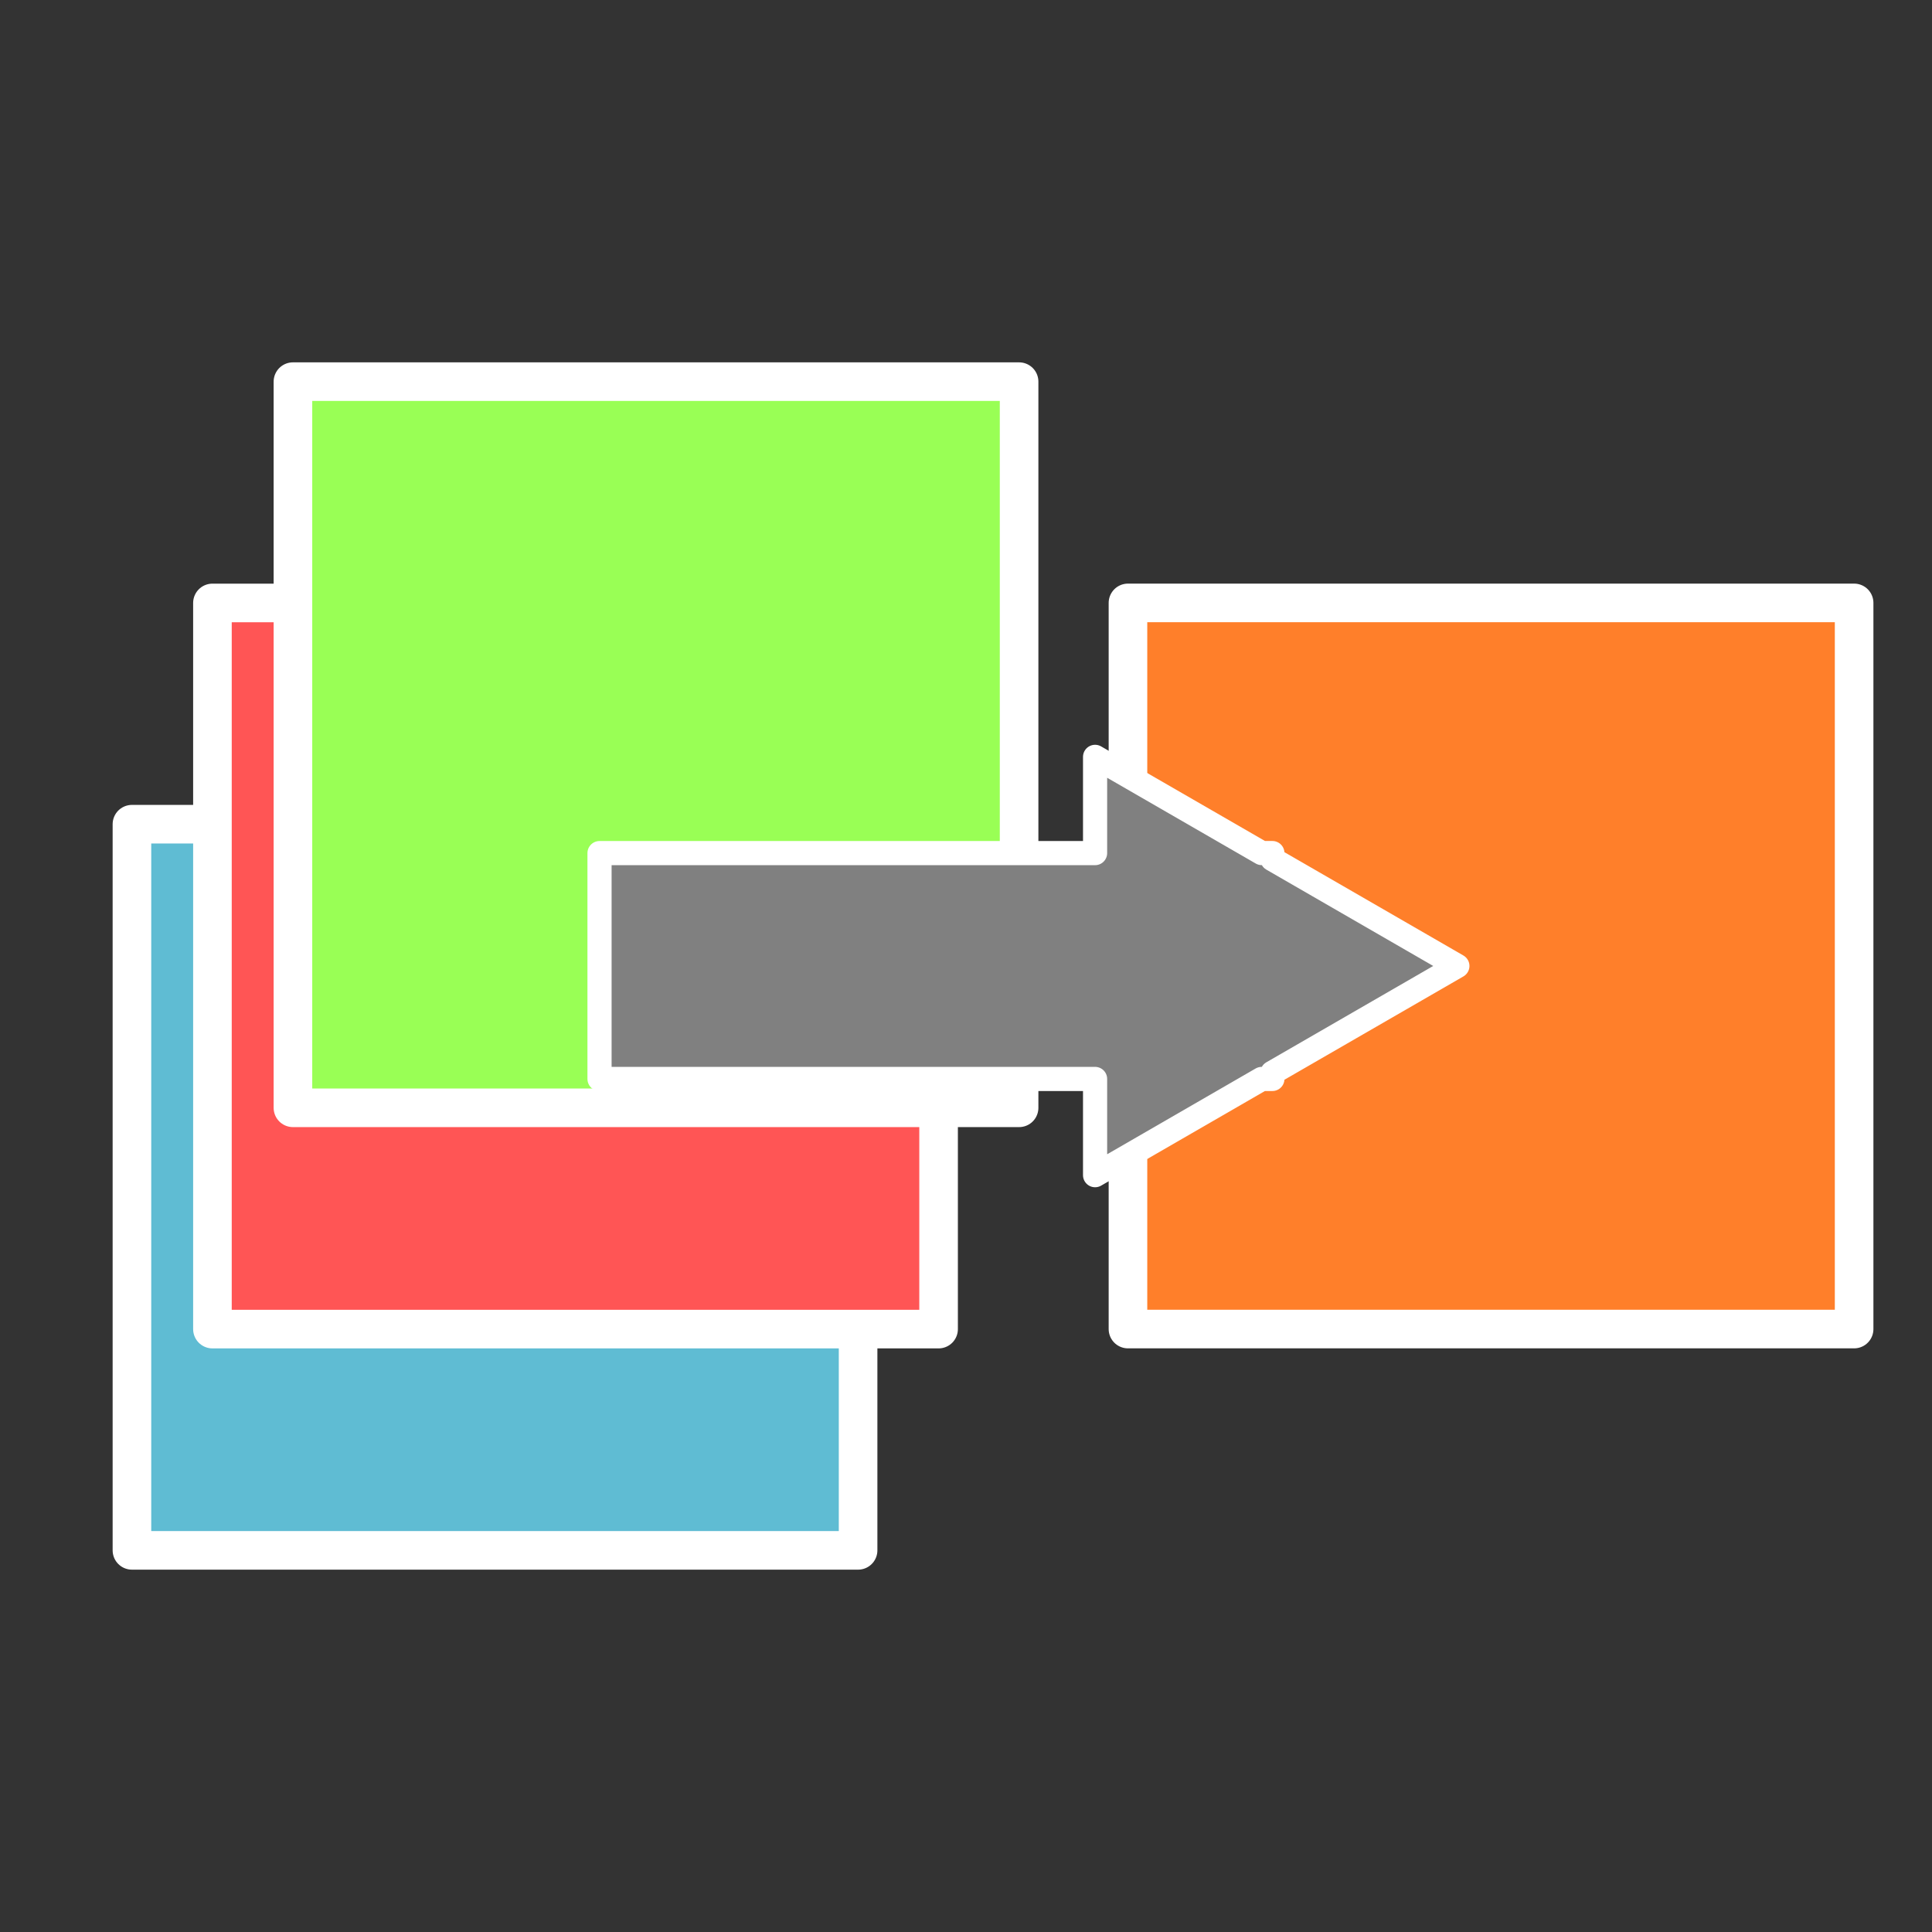 <?xml version="1.0" encoding="UTF-8" standalone="no"?>
<svg
   xmlns:dc="http://purl.org/dc/elements/1.1/"
   xmlns:cc="http://creativecommons.org/ns#"
   xmlns:rdf="http://www.w3.org/1999/02/22-rdf-syntax-ns#"
   xmlns:svg="http://www.w3.org/2000/svg"
   xmlns="http://www.w3.org/2000/svg"
   xmlns:sodipodi="http://sodipodi.sourceforge.net/DTD/sodipodi-0.dtd"
   xmlns:inkscape="http://www.inkscape.org/namespaces/inkscape"
   id="svg3792"
   viewBox="0 0 48 48"
   version="1.1"
   sodipodi:docname="MakeStatMaps.svg"
   inkscape:version="0.92.1 r15371">
  <rect x="0" y="0" width="48" height="48" fill="#333333" stroke="none"/>
  <defs
     id="defs9" />
  <sodipodi:namedview
     pagecolor="#ffffff"
     bordercolor="#666666"
     borderopacity="1"
     objecttolerance="10"
     gridtolerance="10"
     guidetolerance="10"
     inkscape:pageopacity="0"
     inkscape:pageshadow="2"
     inkscape:window-width="1600"
     inkscape:window-height="837"
     id="namedview7"
     showgrid="false"
     inkscape:zoom="8.3752402"
     inkscape:cx="11.580242"
     inkscape:cy="27.194828"
     inkscape:window-x="-8"
     inkscape:window-y="-8"
     inkscape:window-maximized="1"
     inkscape:current-layer="svg3792" />
  <g
     id="g4505"
     transform="translate(0,-1.853)">
    <rect
       style="opacity:1;vector-effect:none;fill:#5fbcd3;fill-opacity:1;stroke:#ffffff;stroke-width:0.959;stroke-linecap:round;stroke-linejoin:round;stroke-miterlimit:4;stroke-dasharray:none;stroke-dashoffset:0;stroke-opacity:1;marker:none"
       id="rect4486"
       width="18.041"
       height="18.041"
       x="3.278"
       y="22.33" />
    <rect
       y="16.833"
       x="5.278"
       height="18.041"
       width="18.041"
       id="rect4488"
       style="opacity:1;vector-effect:none;fill:#ff5555;fill-opacity:1;stroke:#ffffff;stroke-width:0.959;stroke-linecap:round;stroke-linejoin:round;stroke-miterlimit:4;stroke-dasharray:none;stroke-dashoffset:0;stroke-opacity:1;marker:none" />
    <rect
       style="opacity:1;vector-effect:none;fill:#99ff55;fill-opacity:1;stroke:#ffffff;stroke-width:0.959;stroke-linecap:round;stroke-linejoin:round;stroke-miterlimit:4;stroke-dasharray:none;stroke-dashoffset:0;stroke-opacity:1;marker:none"
       id="rect4484"
       width="18.041"
       height="18.041"
       x="7.278"
       y="11.335" />
  </g>
  <rect
     style="opacity:1;vector-effect:none;fill:#ff7f2a;fill-opacity:1;stroke:#ffffff;stroke-width:0.959;stroke-linecap:round;stroke-linejoin:round;stroke-miterlimit:4;stroke-dasharray:none;stroke-dashoffset:0;stroke-opacity:1;marker:none"
     id="rect4482"
     width="18.041"
     height="18.041"
     x="28.024"
     y="14.979" />
  <path
     style="opacity:1;vector-effect:none;fill:#808080;fill-opacity:1;stroke:#ffffff;stroke-width:0.6;stroke-linecap:round;stroke-linejoin:round;stroke-miterlimit:4;stroke-dasharray:none;stroke-dashoffset:0;stroke-opacity:1;marker:none"
     d="m 27.207,18.804 v 2.391 h -12.312 v 5.611 h 12.312 v 2.391 l 4.139,-2.391 h 0.266 v -0.154 l 0.096,-0.055 4.5,-2.598 -4.5,-2.598 -0.096,-0.055 v -0.152 h -0.264 z"
     id="rect4496"
     inkscape:connector-curvature="0" />
</svg>
